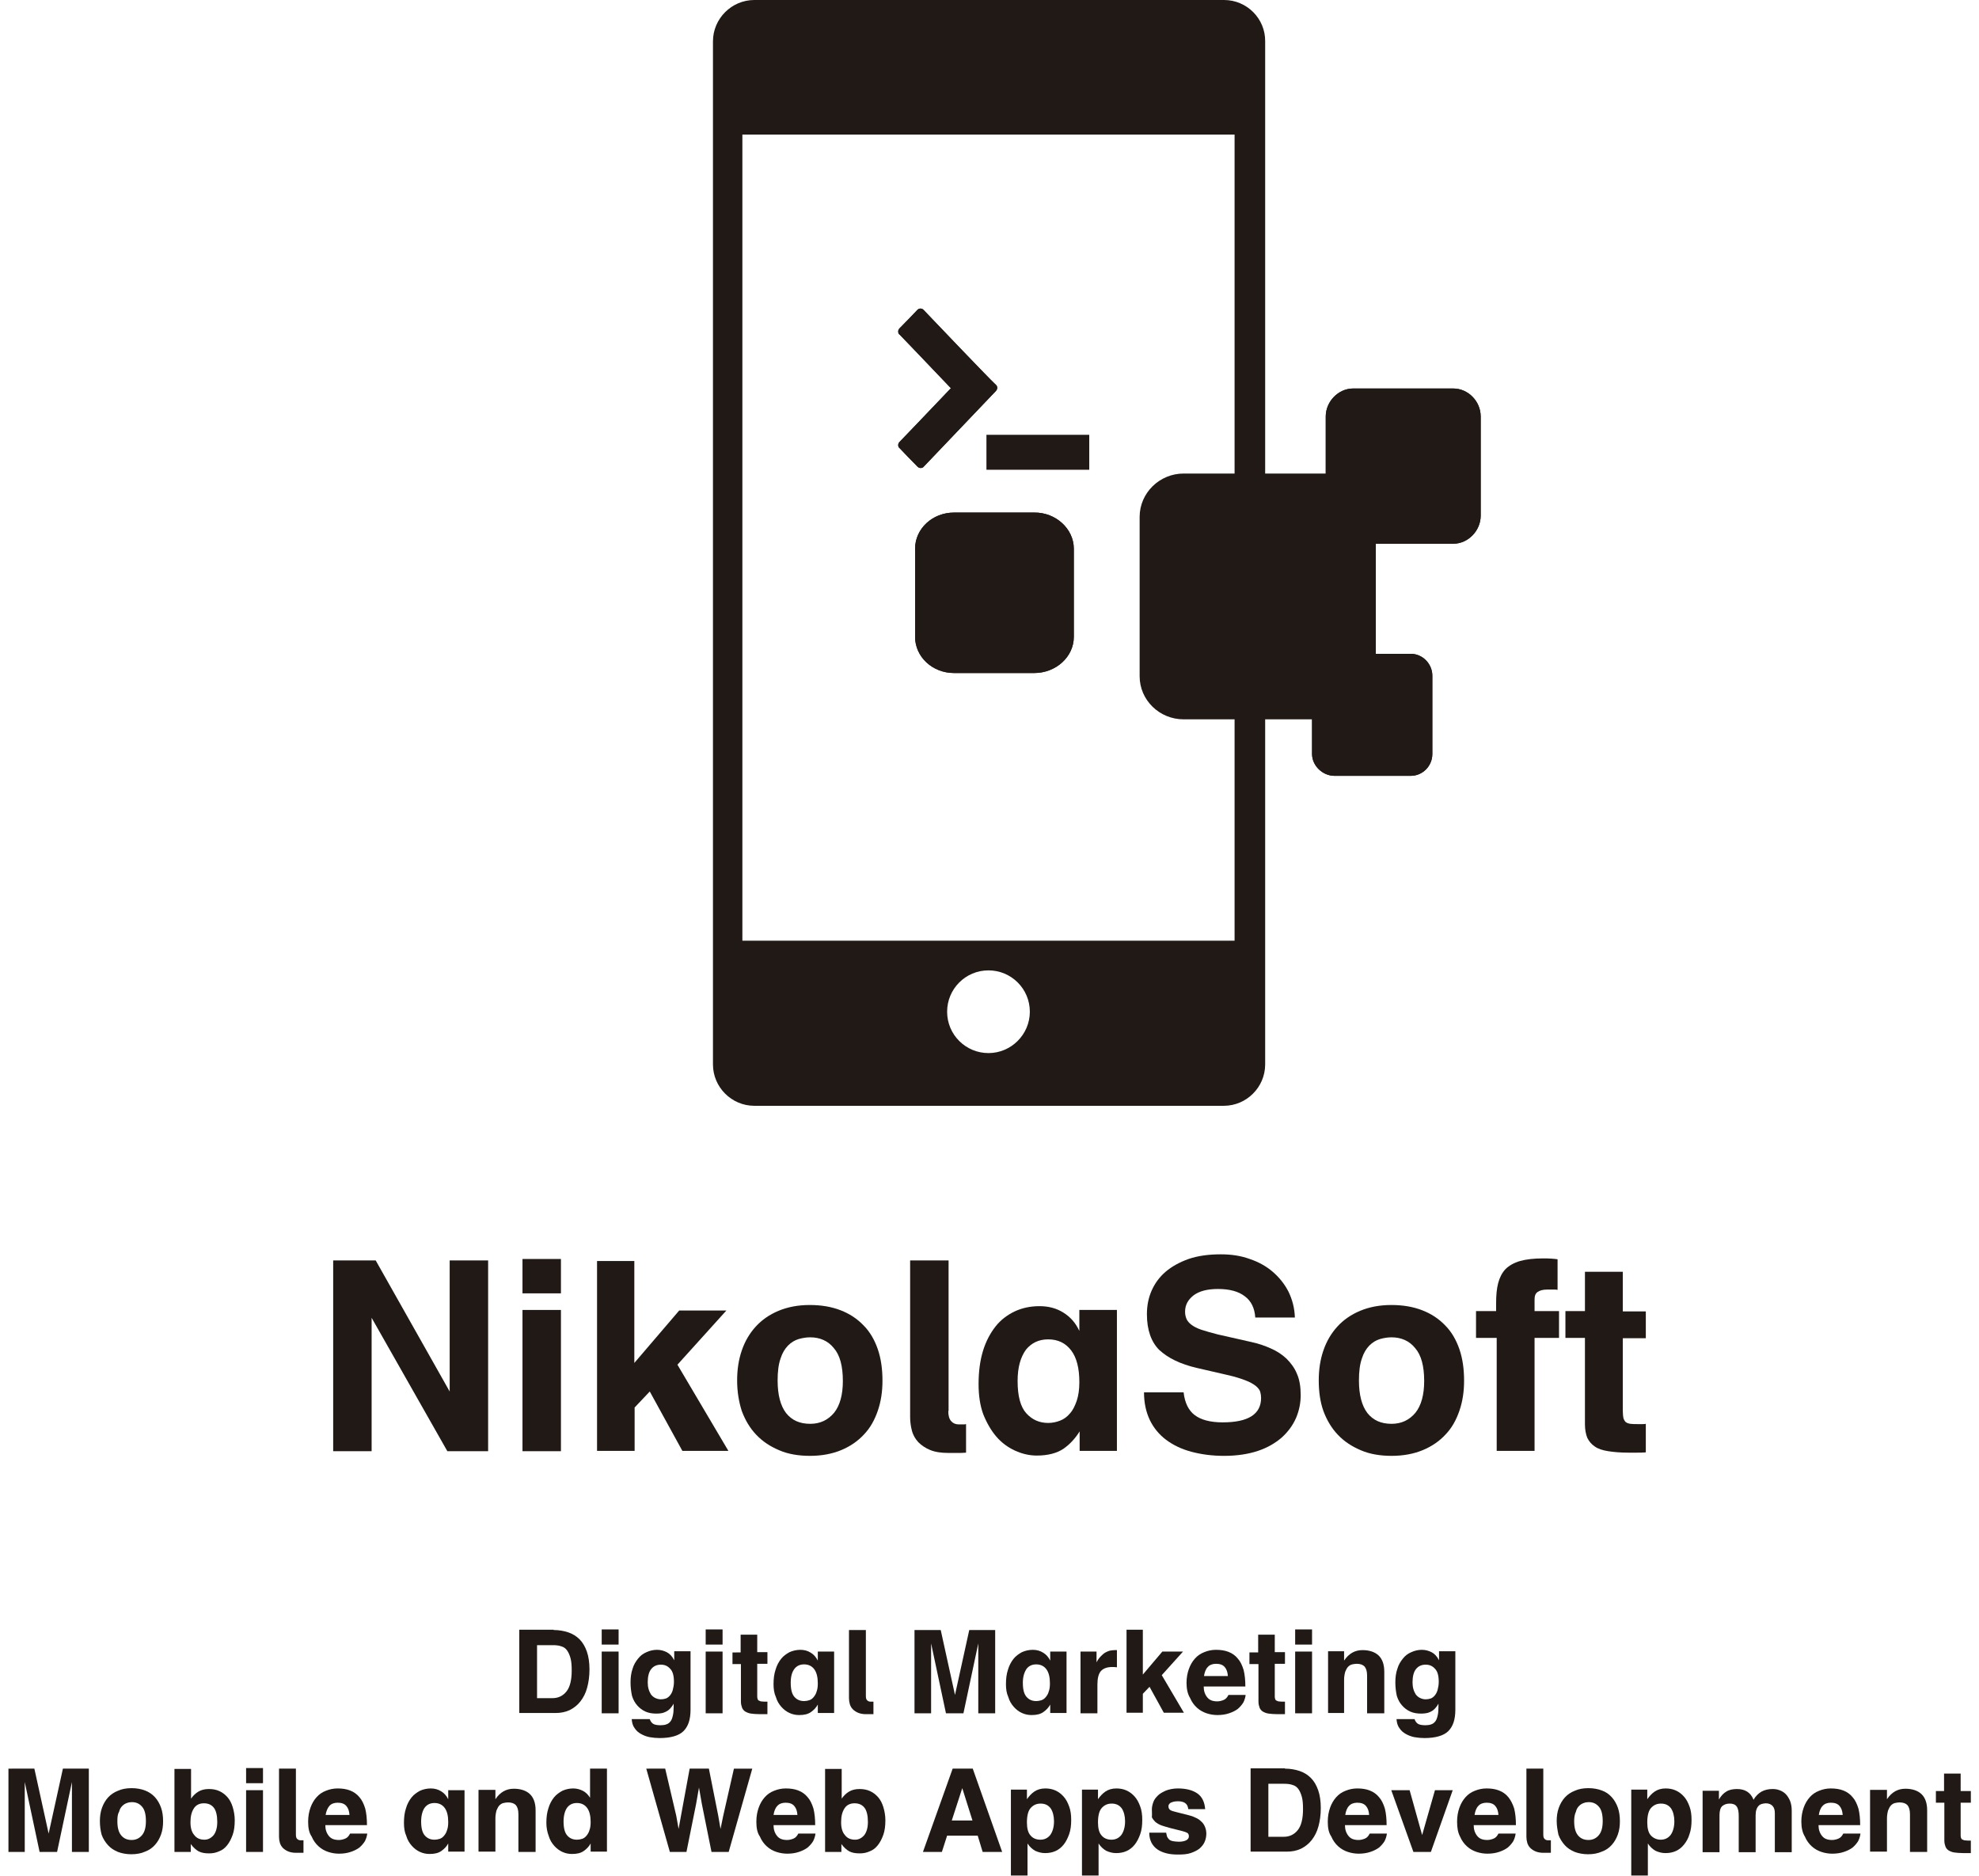 <?xml version="1.0" encoding="utf-8"?>
<!-- Generator: Adobe Illustrator 21.0.0, SVG Export Plug-In . SVG Version: 6.00 Build 0)  -->
<svg version="1.1" id="Capa_1" xmlns="http://www.w3.org/2000/svg" xmlns:xlink="http://www.w3.org/1999/xlink" x="0px" y="0px"
	 viewBox="0 0 679.5 644.2" style="enable-background:new 0 0 679.5 644.2;" xml:space="preserve">
<style type="text/css">
	.st0{opacity:0.4;fill:#FFB600;}
	.st1{fill:#FFFFFF;}
	.st2{fill:#211915;}
	.st3{fill:#4C27B9;}
	.st4{fill:#FFB600;}
</style>
<g>
	<g>
		<g>
			<g>
				<g>
					<g>
						<path class="st2" d="M317.1,106.4c-0.6-0.6-1.5-0.6-2.1,0c-0.6,0.7-5.5,5.7-6.1,6.3c-0.3,0.3-0.5,0.7-0.5,1.1
							c0,0.4,0.1,0.9,0.5,1.1c1.2,1.2,7.1,7.4,17.6,18.4c-10.5,11-16.4,17.2-17.6,18.4c-0.3,0.3-0.5,0.7-0.5,1.1
							c0,0.4,0.1,0.8,0.5,1.1c0.6,0.7,5.5,5.7,6.1,6.3c0.3,0.3,0.7,0.5,1.1,0.5s0.8-0.1,1.1-0.5c2.5-2.6,22.2-23.3,24.7-25.9
							c0.3-0.3,0.5-0.7,0.5-1.1c0-0.4-0.1-0.8-0.5-1.1C339.3,129.7,319.5,108.9,317.1,106.4z"/>
						<path class="st2" d="M317.1,106.4c-0.6-0.6-1.5-0.6-2.1,0c-0.6,0.7-5.5,5.7-6.1,6.3c-0.3,0.3-0.5,0.7-0.5,1.1
							c0,0.4,0.1,0.9,0.5,1.1c1.2,1.2,7.1,7.4,17.6,18.4c-10.5,11-16.4,17.2-17.6,18.4c-0.3,0.3-0.5,0.7-0.5,1.1
							c0,0.4,0.1,0.8,0.5,1.1c0.6,0.7,5.5,5.7,6.1,6.3c0.3,0.3,0.7,0.5,1.1,0.5s0.8-0.1,1.1-0.5c2.5-2.6,22.2-23.3,24.7-25.9
							c0.3-0.3,0.5-0.7,0.5-1.1c0-0.4-0.1-0.8-0.5-1.1C339.3,129.7,319.5,108.9,317.1,106.4z"/>
						<path class="st2" d="M368.7,188.4c0,8.5,0,21.8,0,30.3c0,6.8-6.1,12.4-13.6,12.4c-8.3,0-19.2,0-27.5,0
							c-7.6,0-13.4-5.7-13.4-12.4c0-8.5,0-21.8,0-30.3c0-6.8,5.9-12.4,13.4-12.4c8.3,0,19.2,0,27.5,0
							C362.5,175.9,368.7,181.6,368.7,188.4z"/>
						<path class="st2" d="M368.7,188.4c0,8.5,0,21.8,0,30.3c0,6.8-6.1,12.4-13.6,12.4c-8.3,0-19.2,0-27.5,0
							c-7.6,0-13.4-5.7-13.4-12.4c0-8.5,0-21.8,0-30.3c0-6.8,5.9-12.4,13.4-12.4c8.3,0,19.2,0,27.5,0
							C362.5,175.9,368.7,181.6,368.7,188.4z"/>
						<path class="st2" d="M499,133.4c5.1,0,9.4,4.4,9.4,9.6c0,8.7,0,25.4,0,34.1c0,5.1-4.3,9.6-9.4,9.6c-8.7,0-25.6,0-34.4,0
							c-5.1,0-9.4-4.5-9.4-9.6c0-8.7,0-25.4,0-34.1c0-5.1,4.3-9.6,9.4-9.6C473.3,133.4,490.2,133.4,499,133.4z"/>
						<path class="st2" d="M499,133.4c5.1,0,9.4,4.4,9.4,9.6c0,8.7,0,25.4,0,34.1c0,5.1-4.3,9.6-9.4,9.6c-8.7,0-25.6,0-34.4,0
							c-5.1,0-9.4-4.5-9.4-9.6c0-8.7,0-25.4,0-34.1c0-5.1,4.3-9.6,9.4-9.6C473.3,133.4,490.2,133.4,499,133.4z"/>
						<path class="st2" d="M457.4,162.6c8.3,0,15,6.7,15,14.9c0,13.9,0,40.8,0,54.7c0,8.3-6.8,14.8-15,14.8c-13.2,0-37.9,0-51,0
							c-8.3,0-15.1-6.6-15.1-14.8c0-13.9,0-40.8,0-54.7c0-8.3,6.9-14.9,15.1-14.9C419.6,162.6,444.2,162.6,457.4,162.6z"/>
						<path class="st2" d="M484.4,224.5c4.1,0,7.4,3.5,7.4,7.5c0,6.9,0,20,0,26.9c0,4.1-3.3,7.5-7.4,7.5c-6.7,0-19.5,0-26.2,0
							c-4.1,0-7.7-3.5-7.7-7.5c0-6.9,0-20,0-26.9c0-4.1,3.6-7.5,7.7-7.5C464.9,224.5,477.7,224.5,484.4,224.5z"/>
						<path class="st2" d="M484.4,224.5c4.1,0,7.4,3.5,7.4,7.5c0,6.9,0,20,0,26.9c0,4.1-3.3,7.5-7.4,7.5c-6.7,0-19.5,0-26.2,0
							c-4.1,0-7.7-3.5-7.7-7.5c0-6.9,0-20,0-26.9c0-4.1,3.6-7.5,7.7-7.5C464.9,224.5,477.7,224.5,484.4,224.5z"/>
						<path class="st2" d="M338.7,149.3H374v12h-35.3V149.3z"/>
						<g>
							<path class="st2" d="M420.3,0H259c-7.8,0-14.2,6.4-14.2,14.2v351.3c0,7.8,6.4,14.2,14.2,14.2h161.2c7.8,0,14.2-6.4,14.2-14.2
								V14.2C434.5,6.4,428.1,0,420.3,0z M339.4,361.6c-7.8,0-14.2-6.3-14.2-14.2c0-7.8,6.3-14.2,14.2-14.2
								c7.8,0,14.2,6.3,14.2,14.2C353.6,355.2,347.2,361.6,339.4,361.6z M423.9,323h-169V46.2h169V323z"/>
						</g>
					</g>
				</g>
			</g>
		</g>
	</g>
	<g>
		<path class="st2" d="M190.1,559.7c1.8,0,3.5,0.3,5,0.8c1.5,0.5,2.8,1.3,3.9,2.4c1.1,1.1,1.9,2.5,2.5,4.2s0.9,3.8,0.9,6.1
			c0,2.4-0.3,4.5-0.8,6.3c-0.5,1.9-1.3,3.4-2.3,4.7c-1,1.3-2.3,2.3-3.7,3c-1.5,0.7-3.1,1-4.9,1h-12.4v-28.6H190.1z M184.3,583.1h5.4
			c2,0,3.6-0.8,4.8-2.3c1.2-1.5,1.8-3.9,1.8-7.2c0-1.7-0.1-3.1-0.4-4.2c-0.3-1.1-0.7-2-1.2-2.7c-0.5-0.7-1.2-1.2-2-1.4
			c-0.8-0.3-1.8-0.4-2.9-0.4h-5.4V583.1z"/>
		<path class="st2" d="M212.4,559.5v5.2h-5.8v-5.2H212.4z M212.4,567.1v21.2h-5.8v-21.2H212.4z"/>
		<path class="st2" d="M216.5,577.7c0-1.7,0.2-3.3,0.7-4.7c0.4-1.4,1.1-2.5,1.9-3.5s1.7-1.7,2.9-2.2c1.1-0.5,2.3-0.8,3.6-0.8
			c1.2,0,2.3,0.3,3.3,0.8c1,0.5,1.9,1.4,2.6,2.8v-3.1h5.6v20.1c0,1.6-0.2,3.1-0.6,4.3c-0.4,1.2-1,2.2-1.8,3
			c-0.8,0.8-1.9,1.4-3.3,1.8c-1.4,0.4-3,0.6-4.9,0.6c-1.1,0-2.3-0.1-3.4-0.3c-1.1-0.2-2.1-0.6-3-1.1c-0.9-0.5-1.6-1.1-2.2-2
			c-0.6-0.8-0.9-1.8-1-3.1h6.2c0.2,0.6,0.5,1.1,1,1.5s1.4,0.6,2.7,0.6c0.8,0,1.5-0.1,2-0.3c0.6-0.2,1-0.5,1.4-1
			c0.4-0.5,0.6-1.1,0.8-1.9c0.2-0.8,0.3-1.8,0.3-2.9V585c-0.2,0.4-0.5,0.8-0.8,1.2c-0.3,0.4-0.7,0.8-1.1,1.1c-0.4,0.3-1,0.6-1.6,0.8
			s-1.5,0.3-2.5,0.3c-1.3,0-2.6-0.2-3.7-0.7c-1.1-0.5-2-1.2-2.8-2.1c-0.8-0.9-1.4-2-1.8-3.3C216.7,580.9,216.5,579.4,216.5,577.7z
			 M222.4,577.7c0,0.8,0.1,1.6,0.3,2.3c0.2,0.7,0.5,1.3,0.8,1.8c0.4,0.5,0.8,0.9,1.4,1.2c0.6,0.3,1.3,0.5,2,0.5
			c0.6,0,1.2-0.1,1.8-0.3c0.5-0.2,1-0.6,1.4-1.1c0.4-0.5,0.7-1.1,0.9-1.8c0.2-0.8,0.4-1.7,0.4-2.8c0-2.1-0.4-3.6-1.3-4.5
			c-0.9-1-1.9-1.4-3.2-1.4c-1.4,0-2.5,0.5-3.3,1.5C222.8,574.1,222.4,575.6,222.4,577.7z"/>
		<path class="st2" d="M248.1,559.5v5.2h-5.8v-5.2H248.1z M248.1,567.1v21.2h-5.8v-21.2H248.1z"/>
		<path class="st2" d="M254.3,567.3v-6h5.7v6h3.5v4H260v10.9c0,0.5,0,0.8,0.1,1.1c0.1,0.3,0.2,0.5,0.4,0.6c0.2,0.1,0.4,0.2,0.7,0.3
			c0.3,0,0.7,0.1,1.2,0.1c0.2,0,0.3,0,0.6,0c0.2,0,0.4,0,0.5,0v4.3c-0.5,0-0.9,0-1.3,0c-0.4,0-0.9,0-1.3,0c-1.2,0-2.2-0.1-3-0.2
			c-0.8-0.1-1.5-0.4-2-0.7c-0.5-0.3-0.9-0.8-1.1-1.3c-0.2-0.6-0.4-1.2-0.4-2.1v-12.9h-2.9v-4H254.3z"/>
		<path class="st2" d="M265.6,578.3c0-1.9,0.2-3.5,0.7-5c0.4-1.4,1.1-2.7,1.9-3.7s1.8-1.7,2.9-2.3c1.1-0.5,2.4-0.8,3.7-0.8
			c1.3,0,2.5,0.3,3.6,1c1,0.6,1.8,1.5,2.4,2.7v-3.1h5.6v21.1h-5.6v-2.9c-0.6,1.1-1.4,1.9-2.4,2.6c-1,0.7-2.3,1-4,1
			c-1.1,0-2.2-0.2-3.3-0.7c-1.1-0.5-2-1.2-2.8-2.1c-0.8-0.9-1.5-2-1.9-3.4C265.8,581.4,265.6,579.9,265.6,578.3z M271.5,577.8
			c0,2.3,0.4,3.9,1.3,4.9c0.9,1,2,1.4,3.3,1.4c0.6,0,1.2-0.1,1.8-0.3c0.6-0.2,1.1-0.6,1.5-1.1c0.4-0.5,0.8-1.1,1-1.9
			c0.3-0.8,0.4-1.7,0.4-2.8c0-2.1-0.4-3.7-1.2-4.8c-0.8-1.1-2-1.7-3.5-1.7c-1.4,0-2.5,0.5-3.3,1.5
			C271.9,574.2,271.5,575.7,271.5,577.8z"/>
		<path class="st2" d="M297.3,582.3c0,0.7,0.1,1.2,0.4,1.5c0.3,0.3,0.7,0.5,1.1,0.5c0.2,0,0.3,0,0.6,0c0.2,0,0.4,0,0.5,0v4.3
			c-0.5,0-0.9,0-1.3,0c-0.4,0-0.9,0-1.3,0c-1.1,0-2-0.2-2.7-0.5c-0.7-0.3-1.3-0.7-1.8-1.2c-0.5-0.5-0.8-1.1-1-1.7
			c-0.2-0.7-0.3-1.4-0.3-2.1v-23.4h5.8V582.3z"/>
		<path class="st2" d="M323,559.7l4.9,22.3l4.9-22.3h8.9v28.6h-5.8v-19.6c0-0.7,0-1.4,0-2c0-0.6,0-1.4,0-2.4l-5.1,24h-6l-5.1-24
			c0,0.9,0,1.6,0,2.3c0,0.6,0,1.4,0,2.1v19.6H314v-28.6H323z"/>
		<path class="st2" d="M345.4,578.3c0-1.9,0.2-3.5,0.7-5c0.4-1.4,1.1-2.7,1.9-3.7s1.8-1.7,2.9-2.3c1.1-0.5,2.4-0.8,3.7-0.8
			c1.3,0,2.5,0.3,3.6,1c1,0.6,1.8,1.5,2.4,2.7v-3.1h5.6v21.1h-5.6v-2.9c-0.6,1.1-1.4,1.9-2.4,2.6c-1,0.7-2.3,1-4,1
			c-1.1,0-2.2-0.2-3.3-0.7c-1.1-0.5-2-1.2-2.8-2.1c-0.8-0.9-1.5-2-1.9-3.4C345.6,581.4,345.4,579.9,345.4,578.3z M351.2,577.8
			c0,2.3,0.4,3.9,1.3,4.9c0.9,1,2,1.4,3.3,1.4c0.6,0,1.2-0.1,1.8-0.3c0.6-0.2,1.1-0.6,1.5-1.1c0.4-0.5,0.8-1.1,1-1.9
			c0.3-0.8,0.4-1.7,0.4-2.8c0-2.1-0.4-3.7-1.2-4.8c-0.8-1.1-2-1.7-3.5-1.7c-1.4,0-2.5,0.5-3.3,1.5
			C351.7,574.2,351.2,575.7,351.2,577.8z"/>
		<path class="st2" d="M376.5,567.1v3.7c0.4-0.8,0.9-1.5,1.4-2c0.5-0.5,1-1,1.5-1.3c0.5-0.3,1-0.5,1.6-0.7c0.6-0.1,1.2-0.2,1.8-0.2
			c0.2,0,0.3,0,0.4,0c0.1,0,0.2,0,0.3,0v5.9c-0.6-0.1-1.2-0.1-1.6-0.1c-1.8,0-3.1,0.5-3.9,1.4c-0.8,0.9-1.2,2.5-1.2,4.6v9.9h-5.8
			v-21.2H376.5z"/>
		<path class="st2" d="M392.4,559.8V575l6.7-7.9h7.1l-7.3,8.1l7.6,12.9h-6.9l-4.9-8.9l-2.3,2.4v6.5h-5.6v-28.5H392.4z"/>
		<path class="st2" d="M407.4,577.9c0-1.8,0.3-3.4,0.8-4.8c0.5-1.4,1.2-2.6,2.1-3.6c0.9-1,1.9-1.7,3.2-2.2c1.2-0.5,2.6-0.8,4-0.8
			c1.6,0,3,0.2,4.3,0.7c1.3,0.5,2.4,1.3,3.2,2.3c0.9,1,1.5,2.3,2,3.9c0.4,1.6,0.6,3.5,0.6,5.7h-14.3c0,1.5,0.4,2.7,1.2,3.7
			c0.8,1,1.9,1.4,3.5,1.4c0.7,0,1.5-0.2,2.2-0.5c0.7-0.3,1.2-0.9,1.6-1.7h5.9c-0.1,0.9-0.4,1.8-0.8,2.6c-0.5,0.8-1.1,1.5-1.9,2.2
			c-0.8,0.6-1.8,1.1-3,1.5c-1.2,0.4-2.5,0.6-4,0.6c-1.2,0-2.5-0.2-3.7-0.6c-1.2-0.4-2.3-1-3.3-1.9c-1-0.9-1.8-2-2.4-3.4
			C407.8,581.7,407.4,579.9,407.4,577.9z M421.6,575.5c-0.1-1.3-0.4-2.3-1.1-3.1c-0.7-0.8-1.7-1.1-3-1.1c-1.2,0-2.2,0.4-2.8,1.1
			c-0.7,0.7-1.1,1.8-1.3,3.1H421.6z"/>
		<path class="st2" d="M432,567.3v-6h5.7v6h3.5v4h-3.5v10.9c0,0.5,0,0.8,0.1,1.1c0.1,0.3,0.2,0.5,0.4,0.6c0.2,0.1,0.4,0.2,0.7,0.3
			c0.3,0,0.7,0.1,1.2,0.1c0.2,0,0.3,0,0.6,0c0.2,0,0.4,0,0.5,0v4.3c-0.5,0-0.9,0-1.3,0c-0.4,0-0.9,0-1.3,0c-1.2,0-2.2-0.1-3-0.2
			c-0.8-0.1-1.5-0.4-2-0.7c-0.5-0.3-0.9-0.8-1.1-1.3c-0.2-0.6-0.4-1.2-0.4-2.1v-12.9H429v-4H432z"/>
		<path class="st2" d="M450.5,559.5v5.2h-5.8v-5.2H450.5z M450.5,567.1v21.2h-5.8v-21.2H450.5z"/>
		<path class="st2" d="M461.5,567.1l0,3.1c1.6-2.4,3.7-3.6,6.3-3.6c2.3,0,4.2,0.6,5.5,1.8c1.3,1.2,2,3.1,2,5.6v14.3h-5.9v-12.9
			c0-1.5-0.3-2.5-0.9-3.2c-0.6-0.6-1.5-0.9-2.7-0.9c-0.5,0-1,0.1-1.5,0.2c-0.5,0.1-1,0.4-1.4,0.8c-0.4,0.4-0.7,1-1,1.7
			c-0.2,0.7-0.4,1.7-0.4,2.8v11.4H456v-21.2H461.5z"/>
		<path class="st2" d="M479.1,577.7c0-1.7,0.2-3.3,0.7-4.7c0.4-1.4,1.1-2.5,1.9-3.5s1.7-1.7,2.9-2.2c1.1-0.5,2.3-0.8,3.6-0.8
			c1.2,0,2.3,0.3,3.3,0.8c1,0.5,1.9,1.4,2.6,2.8v-3.1h5.6v20.1c0,1.6-0.2,3.1-0.6,4.3c-0.4,1.2-1,2.2-1.8,3
			c-0.8,0.8-1.9,1.4-3.3,1.8c-1.4,0.4-3,0.6-4.9,0.6c-1.1,0-2.3-0.1-3.4-0.3c-1.1-0.2-2.1-0.6-3-1.1c-0.9-0.5-1.6-1.1-2.2-2
			c-0.6-0.8-0.9-1.8-1-3.1h6.2c0.2,0.6,0.5,1.1,1,1.5s1.4,0.6,2.7,0.6c0.8,0,1.5-0.1,2-0.3c0.6-0.2,1-0.5,1.4-1
			c0.4-0.5,0.6-1.1,0.8-1.9c0.2-0.8,0.3-1.8,0.3-2.9V585c-0.2,0.4-0.5,0.8-0.8,1.2c-0.3,0.4-0.7,0.8-1.1,1.1c-0.4,0.3-1,0.6-1.6,0.8
			c-0.7,0.2-1.5,0.3-2.5,0.3c-1.3,0-2.6-0.2-3.7-0.7c-1.1-0.5-2-1.2-2.8-2.1c-0.8-0.9-1.4-2-1.8-3.3
			C479.3,580.9,479.1,579.4,479.1,577.7z M485,577.7c0,0.8,0.1,1.6,0.3,2.3c0.2,0.7,0.5,1.3,0.8,1.8c0.4,0.5,0.8,0.9,1.4,1.2
			c0.6,0.3,1.3,0.5,2,0.5c0.6,0,1.2-0.1,1.8-0.3c0.5-0.2,1-0.6,1.4-1.1c0.4-0.5,0.7-1.1,0.9-1.8c0.2-0.8,0.4-1.7,0.4-2.8
			c0-2.1-0.4-3.6-1.3-4.5c-0.9-1-1.9-1.4-3.2-1.4c-1.4,0-2.5,0.5-3.3,1.5C485.4,574.1,485,575.6,485,577.7z"/>
		<path class="st2" d="M11.8,607.3l4.9,22.3l4.9-22.3h8.9v28.6h-5.8v-19.6c0-0.7,0-1.4,0-2c0-0.6,0-1.4,0-2.4l-5.1,24h-6l-5.1-24
			c0,0.9,0,1.6,0,2.3c0,0.6,0,1.4,0,2.1v19.6H2.9v-28.6H11.8z"/>
		<path class="st2" d="M34.3,625.3c0-1.6,0.2-3.1,0.7-4.5c0.5-1.4,1.2-2.6,2.1-3.6c0.9-1,2.1-1.8,3.4-2.3c1.3-0.6,2.9-0.9,4.7-0.9
			c1.7,0,3.3,0.3,4.6,0.8c1.3,0.5,2.5,1.3,3.4,2.3c0.9,1,1.6,2.2,2.1,3.6c0.5,1.4,0.7,3,0.7,4.7c0,1.6-0.2,3.1-0.7,4.5
			c-0.5,1.4-1.2,2.6-2.1,3.6s-2,1.8-3.4,2.3c-1.3,0.6-2.9,0.9-4.7,0.9c-1.7,0-3.3-0.3-4.6-0.8c-1.4-0.6-2.5-1.3-3.4-2.3
			c-0.9-1-1.7-2.2-2.2-3.6C34.5,628.5,34.3,627,34.3,625.3z M40.3,625.3c0,2.2,0.4,3.8,1.3,4.9c0.9,1.1,2.1,1.6,3.6,1.6
			c1.5,0,2.7-0.6,3.6-1.7c0.9-1.1,1.3-2.7,1.3-4.8c0-2.2-0.4-3.9-1.3-4.9c-0.9-1.1-2.1-1.6-3.5-1.6c-0.6,0-1.2,0.1-1.7,0.3
			c-0.6,0.2-1.1,0.5-1.6,1c-0.5,0.5-0.9,1.1-1.1,2C40.4,622.9,40.3,624,40.3,625.3z"/>
		<path class="st2" d="M65.6,607.4v10.2c0.7-1,1.5-1.8,2.5-2.4c1-0.6,2.2-0.9,3.6-0.9c1.3,0,2.5,0.2,3.6,0.7c1.1,0.5,2,1.2,2.8,2.1
			c0.8,0.9,1.4,2.1,1.8,3.4c0.4,1.3,0.7,2.9,0.7,4.5c0,1.9-0.2,3.6-0.7,5c-0.5,1.4-1.1,2.6-1.9,3.6c-0.8,1-1.7,1.7-2.8,2.1
			c-1.1,0.5-2.2,0.7-3.4,0.7c-1.5,0-2.6-0.2-3.6-0.7c-0.9-0.5-1.8-1.3-2.7-2.5v2.7h-5.6v-28.5H65.6z M65.4,625.7
			c0,1.9,0.4,3.4,1.3,4.4c0.8,1.1,2,1.6,3.5,1.6c1.2,0,2.2-0.5,3.1-1.5c0.8-1,1.3-2.5,1.3-4.6c0-2.2-0.4-3.9-1.2-4.9
			c-0.8-1-1.9-1.5-3.4-1.5c-1.5,0-2.7,0.6-3.4,1.7C65.8,622.1,65.4,623.6,65.4,625.7z"/>
		<path class="st2" d="M90.3,607.1v5.2h-5.8v-5.2H90.3z M90.3,614.7v21.2h-5.8v-21.2H90.3z"/>
		<path class="st2" d="M101.6,629.9c0,0.7,0.1,1.2,0.4,1.5c0.3,0.3,0.7,0.5,1.1,0.5c0.2,0,0.3,0,0.6,0c0.2,0,0.4,0,0.5,0v4.3
			c-0.5,0-0.9,0-1.3,0c-0.4,0-0.9,0-1.3,0c-1.1,0-2-0.2-2.7-0.5c-0.7-0.3-1.3-0.7-1.8-1.2c-0.5-0.5-0.8-1.1-1-1.7
			c-0.2-0.7-0.3-1.4-0.3-2.1v-23.4h5.8V629.9z"/>
		<path class="st2" d="M105.8,625.5c0-1.8,0.3-3.4,0.8-4.8c0.5-1.4,1.2-2.6,2.1-3.6c0.9-1,1.9-1.7,3.2-2.2c1.2-0.5,2.6-0.8,4-0.8
			c1.6,0,3,0.2,4.3,0.7c1.3,0.5,2.4,1.3,3.2,2.3c0.9,1,1.5,2.3,2,3.9c0.4,1.6,0.6,3.5,0.6,5.7h-14.3c0,1.5,0.4,2.7,1.2,3.7
			c0.8,1,1.9,1.4,3.5,1.4c0.7,0,1.5-0.2,2.2-0.5c0.7-0.3,1.2-0.9,1.6-1.7h5.9c-0.1,0.9-0.4,1.8-0.8,2.6c-0.5,0.8-1.1,1.5-1.9,2.2
			c-0.8,0.6-1.8,1.1-3,1.5s-2.5,0.6-4,0.6c-1.2,0-2.5-0.2-3.7-0.6c-1.2-0.4-2.3-1-3.3-1.9c-1-0.9-1.8-2-2.4-3.4
			C106.1,629.3,105.8,627.6,105.8,625.5z M120,623.2c-0.1-1.3-0.4-2.3-1.1-3.1c-0.7-0.8-1.7-1.1-3-1.1c-1.2,0-2.2,0.4-2.8,1.1
			s-1.1,1.8-1.3,3.1H120z"/>
		<path class="st2" d="M138.7,625.9c0-1.9,0.2-3.5,0.7-5c0.4-1.4,1.1-2.7,1.9-3.7s1.8-1.7,2.9-2.3c1.1-0.5,2.4-0.8,3.7-0.8
			c1.3,0,2.5,0.3,3.6,1c1,0.6,1.8,1.5,2.4,2.7v-3.1h5.6v21.1h-5.6V633c-0.6,1.1-1.4,1.9-2.4,2.6c-1,0.7-2.3,1-4,1
			c-1.1,0-2.2-0.2-3.3-0.7c-1.1-0.5-2-1.2-2.8-2.1c-0.8-0.9-1.5-2-1.9-3.4C138.9,629.1,138.7,627.6,138.7,625.9z M144.6,625.4
			c0,2.3,0.4,3.9,1.3,4.9c0.9,1,2,1.4,3.3,1.4c0.6,0,1.2-0.1,1.8-0.3c0.6-0.2,1.1-0.6,1.5-1.1c0.4-0.5,0.8-1.1,1-1.9
			c0.3-0.8,0.4-1.7,0.4-2.8c0-2.1-0.4-3.7-1.2-4.8c-0.8-1.1-2-1.7-3.5-1.7c-1.4,0-2.5,0.5-3.3,1.5S144.6,623.4,144.6,625.4z"/>
		<path class="st2" d="M170.1,614.7l0,3.1c1.6-2.4,3.7-3.6,6.3-3.6c2.3,0,4.2,0.6,5.5,1.8c1.3,1.2,2,3.1,2,5.6v14.3H178V623
			c0-1.5-0.3-2.5-0.9-3.2c-0.6-0.6-1.5-0.9-2.7-0.9c-0.5,0-1,0.1-1.5,0.2c-0.5,0.1-1,0.4-1.4,0.8c-0.4,0.4-0.7,1-1,1.7
			c-0.2,0.7-0.4,1.7-0.4,2.8v11.4h-5.8v-21.2H170.1z"/>
		<path class="st2" d="M187.6,625.9c0-1.9,0.2-3.5,0.7-5c0.4-1.4,1.1-2.7,1.9-3.7c0.8-1,1.8-1.7,2.9-2.3c1.1-0.5,2.4-0.8,3.7-0.8
			c1.2,0,2.3,0.3,3.3,0.8c1,0.5,1.8,1.3,2.5,2.4v-10h5.8v28.5h-5.6V633c-0.6,1.1-1.4,1.9-2.4,2.6c-1,0.7-2.3,1-4,1
			c-1.1,0-2.2-0.2-3.3-0.7c-1.1-0.5-2-1.2-2.8-2.1c-0.8-0.9-1.5-2-1.9-3.4C187.9,629.1,187.6,627.6,187.6,625.9z M193.5,625.4
			c0,2.3,0.4,3.9,1.3,4.9c0.9,1,2,1.4,3.3,1.4c0.6,0,1.2-0.1,1.8-0.3c0.6-0.2,1.1-0.6,1.5-1.1c0.4-0.5,0.8-1.1,1-1.9
			c0.3-0.8,0.4-1.7,0.4-2.8c0-2.1-0.4-3.7-1.2-4.8c-0.8-1.1-2-1.7-3.5-1.7c-1.4,0-2.5,0.5-3.3,1.5S193.5,623.4,193.5,625.4z"/>
		<path class="st2" d="M228.4,607.3l3.8,16.2l0.8,4.5l0.8-4.4l3-16.3h6.6l3.2,16.1l0.8,4.6l0.9-4.4l3.7-16.3h6.3l-8.1,28.6h-5.9
			l-3.3-16.4l-1-5.7l-1,5.7l-3.3,16.4h-5.7l-8.1-28.6H228.4z"/>
		<path class="st2" d="M259.7,625.5c0-1.8,0.3-3.4,0.8-4.8c0.5-1.4,1.2-2.6,2.1-3.6c0.9-1,1.9-1.7,3.2-2.2c1.2-0.5,2.6-0.8,4-0.8
			c1.6,0,3,0.2,4.3,0.7c1.3,0.5,2.4,1.3,3.2,2.3c0.9,1,1.5,2.3,2,3.9c0.4,1.6,0.6,3.5,0.6,5.7h-14.3c0,1.5,0.4,2.7,1.2,3.7
			c0.8,1,1.9,1.4,3.5,1.4c0.7,0,1.5-0.2,2.2-0.5c0.7-0.3,1.2-0.9,1.6-1.7h5.9c-0.1,0.9-0.4,1.8-0.8,2.6c-0.5,0.8-1.1,1.5-1.9,2.2
			c-0.8,0.6-1.8,1.1-3,1.5s-2.5,0.6-4,0.6c-1.2,0-2.5-0.2-3.7-0.6c-1.2-0.4-2.3-1-3.3-1.9c-1-0.9-1.8-2-2.4-3.4
			C260,629.3,259.7,627.6,259.7,625.5z M273.8,623.2c-0.1-1.3-0.4-2.3-1.1-3.1c-0.7-0.8-1.7-1.1-3-1.1c-1.2,0-2.2,0.4-2.8,1.1
			c-0.7,0.7-1.1,1.8-1.3,3.1H273.8z"/>
		<path class="st2" d="M289,607.4v10.2c0.7-1,1.5-1.8,2.5-2.4c1-0.6,2.2-0.9,3.6-0.9c1.3,0,2.5,0.2,3.6,0.7c1.1,0.5,2,1.2,2.8,2.1
			c0.8,0.9,1.4,2.1,1.8,3.4c0.4,1.3,0.7,2.9,0.7,4.5c0,1.9-0.2,3.6-0.7,5c-0.5,1.4-1.1,2.6-1.9,3.6c-0.8,1-1.7,1.7-2.8,2.1
			c-1.1,0.5-2.2,0.7-3.4,0.7c-1.5,0-2.6-0.2-3.6-0.7c-0.9-0.5-1.8-1.3-2.7-2.5v2.7h-5.6v-28.5H289z M288.8,625.7
			c0,1.9,0.4,3.4,1.3,4.4c0.8,1.1,2,1.6,3.5,1.6c1.2,0,2.2-0.5,3.1-1.5c0.8-1,1.3-2.5,1.3-4.6c0-2.2-0.4-3.9-1.2-4.9
			c-0.8-1-1.9-1.5-3.4-1.5c-1.5,0-2.7,0.6-3.4,1.7C289.2,622.1,288.8,623.6,288.8,625.7z"/>
		<path class="st2" d="M334,607.3l10.1,28.6h-6.7l-1.7-5.6h-10.5l-1.8,5.6h-6.5l10.2-28.6H334z M326.8,625.1h7.1l-3.5-11.1
			L326.8,625.1z"/>
		<path class="st2" d="M352.6,614.7v3.1c0.7-1,1.5-1.9,2.5-2.6c1-0.7,2.3-1.1,3.8-1.1c1.2,0,2.4,0.2,3.5,0.7c1.1,0.5,2,1.2,2.8,2.1
			c0.8,0.9,1.4,2,1.9,3.4c0.5,1.3,0.7,2.9,0.7,4.6c0,1.9-0.2,3.5-0.7,4.9c-0.5,1.4-1.1,2.6-1.9,3.6c-0.8,1-1.7,1.7-2.8,2.2
			c-1.1,0.5-2.3,0.7-3.6,0.7c-1.2,0-2.3-0.3-3.4-0.8c-1-0.6-1.9-1.4-2.6-2.5v11h-5.7v-29.5H352.6z M352.6,625.8c0,2,0.4,3.5,1.2,4.4
			c0.8,1,2,1.5,3.4,1.5c1.4,0,2.5-0.5,3.4-1.6c0.8-1.1,1.3-2.7,1.3-4.7c0-1.8-0.4-3.3-1.1-4.4c-0.8-1.1-1.9-1.7-3.5-1.7
			c-1.4,0-2.5,0.5-3.4,1.5C353,621.8,352.6,623.5,352.6,625.8z"/>
		<path class="st2" d="M377,614.7v3.1c0.7-1,1.5-1.9,2.5-2.6c1-0.7,2.3-1.1,3.8-1.1c1.2,0,2.4,0.2,3.5,0.7c1.1,0.5,2,1.2,2.8,2.1
			c0.8,0.9,1.4,2,1.9,3.4c0.5,1.3,0.7,2.9,0.7,4.6c0,1.9-0.2,3.5-0.7,4.9c-0.5,1.4-1.1,2.6-1.9,3.6c-0.8,1-1.7,1.7-2.8,2.2
			c-1.1,0.5-2.3,0.7-3.6,0.7c-1.2,0-2.3-0.3-3.4-0.8c-1-0.6-1.9-1.4-2.6-2.5v11h-5.7v-29.5H377z M377,625.8c0,2,0.4,3.5,1.2,4.4
			c0.8,1,2,1.5,3.4,1.5c1.4,0,2.5-0.5,3.4-1.6c0.8-1.1,1.3-2.7,1.3-4.7c0-1.8-0.4-3.3-1.1-4.4c-0.8-1.1-1.9-1.7-3.5-1.7
			c-1.4,0-2.5,0.5-3.4,1.5C377.4,621.8,377,623.5,377,625.8z"/>
		<path class="st2" d="M395.5,621.3c0-0.8,0.2-1.7,0.5-2.5c0.3-0.9,0.9-1.6,1.6-2.3c0.7-0.7,1.7-1.2,2.8-1.7c1.1-0.4,2.5-0.7,4-0.7
			c2.9,0,5.1,0.6,6.7,1.7c1.6,1.1,2.5,2.9,2.7,5.4h-5.8c-0.1-1-0.5-1.7-1.1-2.1c-0.6-0.4-1.4-0.6-2.5-0.6c-0.7,0-1.2,0.1-1.6,0.2
			c-0.4,0.1-0.8,0.3-1,0.4c-0.2,0.2-0.4,0.4-0.5,0.6c-0.1,0.2-0.1,0.4-0.1,0.6c0,0.5,0.2,0.9,0.6,1.2c0.4,0.3,1.2,0.5,2.4,0.8
			l3.6,0.9c0.9,0.2,1.8,0.5,2.6,0.9c0.8,0.3,1.5,0.8,2,1.3c0.6,0.5,1,1.1,1.3,1.8c0.3,0.7,0.5,1.5,0.5,2.4c0,1-0.2,2-0.6,2.9
			c-0.4,0.9-1,1.6-1.8,2.3c-0.8,0.6-1.8,1.1-3,1.5c-1.2,0.4-2.6,0.5-4.3,0.5c-1.4,0-2.7-0.1-3.9-0.4c-1.2-0.3-2.2-0.7-3.1-1.3
			c-0.9-0.6-1.6-1.4-2.1-2.3c-0.5-1-0.8-2.1-0.8-3.5h5.8c0.1,0.5,0.2,0.9,0.3,1.3c0.2,0.4,0.4,0.7,0.7,1c0.3,0.3,0.8,0.5,1.3,0.6
			c0.6,0.1,1.3,0.2,2.1,0.2c1.1,0,1.9-0.2,2.5-0.5c0.6-0.3,0.9-0.8,0.9-1.3c0-0.3,0-0.5-0.1-0.7c-0.1-0.2-0.2-0.4-0.4-0.5
			c-0.2-0.1-0.5-0.3-0.9-0.4c-0.4-0.1-0.9-0.3-1.4-0.4l-3.6-0.9c-1.1-0.3-2.1-0.6-3-0.9c-0.8-0.3-1.5-0.7-2.1-1.2
			c-0.5-0.5-0.9-1-1.2-1.6C395.6,623,395.5,622.2,395.5,621.3z"/>
		<path class="st2" d="M441.2,607.3c1.8,0,3.5,0.3,5,0.8c1.5,0.5,2.8,1.3,3.9,2.4c1.1,1.1,1.9,2.5,2.5,4.2c0.6,1.7,0.9,3.8,0.9,6.1
			c0,2.4-0.3,4.5-0.8,6.3c-0.5,1.9-1.3,3.4-2.3,4.7c-1,1.3-2.3,2.3-3.7,3c-1.5,0.7-3.1,1-4.9,1h-12.4v-28.6H441.2z M435.4,630.7h5.4
			c2,0,3.6-0.8,4.8-2.3c1.2-1.5,1.8-3.9,1.8-7.2c0-1.7-0.1-3.1-0.4-4.2c-0.3-1.1-0.7-2-1.2-2.7c-0.5-0.7-1.2-1.2-2-1.4
			c-0.8-0.3-1.8-0.4-2.9-0.4h-5.4V630.7z"/>
		<path class="st2" d="M455.9,625.5c0-1.8,0.3-3.4,0.8-4.8c0.5-1.4,1.2-2.6,2.1-3.6c0.9-1,1.9-1.7,3.2-2.2c1.2-0.5,2.6-0.8,4-0.8
			c1.6,0,3,0.2,4.3,0.7c1.3,0.5,2.4,1.3,3.2,2.3c0.9,1,1.5,2.3,2,3.9c0.4,1.6,0.6,3.5,0.6,5.7h-14.3c0,1.5,0.4,2.7,1.2,3.7
			c0.8,1,1.9,1.4,3.5,1.4c0.7,0,1.5-0.2,2.2-0.5c0.7-0.3,1.2-0.9,1.6-1.7h5.9c-0.1,0.9-0.4,1.8-0.8,2.6c-0.5,0.8-1.1,1.5-1.9,2.2
			c-0.8,0.6-1.8,1.1-3,1.5s-2.5,0.6-4,0.6c-1.2,0-2.5-0.2-3.7-0.6c-1.2-0.4-2.3-1-3.3-1.9c-1-0.9-1.8-2-2.4-3.4
			C456.2,629.3,455.9,627.6,455.9,625.5z M470.1,623.2c-0.1-1.3-0.4-2.3-1.1-3.1c-0.7-0.8-1.7-1.1-3-1.1c-1.2,0-2.2,0.4-2.8,1.1
			c-0.7,0.7-1.1,1.8-1.3,3.1H470.1z"/>
		<path class="st2" d="M484,614.7l4.3,15.4l4.4-15.4h6.1l-7.5,21.2h-6l-7.6-21.2H484z"/>
		<path class="st2" d="M500.3,625.5c0-1.8,0.3-3.4,0.8-4.8c0.5-1.4,1.2-2.6,2.1-3.6c0.9-1,1.9-1.7,3.2-2.2c1.2-0.5,2.6-0.8,4-0.8
			c1.6,0,3,0.2,4.3,0.7c1.3,0.5,2.4,1.3,3.2,2.3s1.5,2.3,2,3.9c0.4,1.6,0.6,3.5,0.6,5.7H506c0,1.5,0.4,2.7,1.2,3.7
			c0.8,1,1.9,1.4,3.5,1.4c0.7,0,1.5-0.2,2.2-0.5c0.7-0.3,1.2-0.9,1.6-1.7h5.9c-0.1,0.9-0.4,1.8-0.8,2.6c-0.5,0.8-1.1,1.5-1.9,2.2
			c-0.8,0.6-1.8,1.1-3,1.5c-1.2,0.4-2.5,0.6-4,0.6c-1.2,0-2.5-0.2-3.7-0.6c-1.2-0.4-2.3-1-3.3-1.9c-1-0.9-1.8-2-2.4-3.4
			C500.6,629.3,500.3,627.6,500.3,625.5z M514.5,623.2c-0.1-1.3-0.4-2.3-1.1-3.1c-0.7-0.8-1.7-1.1-3-1.1c-1.2,0-2.2,0.4-2.8,1.1
			c-0.7,0.7-1.1,1.8-1.3,3.1H514.5z"/>
		<path class="st2" d="M529.9,629.9c0,0.7,0.1,1.2,0.4,1.5c0.3,0.3,0.7,0.5,1.1,0.5c0.2,0,0.3,0,0.6,0c0.2,0,0.4,0,0.5,0v4.3
			c-0.5,0-0.9,0-1.3,0c-0.4,0-0.9,0-1.3,0c-1.1,0-2-0.2-2.7-0.5c-0.7-0.3-1.3-0.7-1.8-1.2c-0.5-0.5-0.8-1.1-1-1.7
			c-0.2-0.7-0.3-1.4-0.3-2.1v-23.4h5.8V629.9z"/>
		<path class="st2" d="M534.5,625.3c0-1.6,0.2-3.1,0.7-4.5c0.5-1.4,1.2-2.6,2.1-3.6c0.9-1,2.1-1.8,3.4-2.3c1.3-0.6,2.9-0.9,4.7-0.9
			c1.7,0,3.3,0.3,4.6,0.8c1.4,0.5,2.5,1.3,3.4,2.3c0.9,1,1.6,2.2,2.1,3.6c0.5,1.4,0.7,3,0.7,4.7c0,1.6-0.2,3.1-0.7,4.5
			c-0.5,1.4-1.2,2.6-2.1,3.6s-2,1.8-3.4,2.3c-1.4,0.6-2.9,0.9-4.7,0.9c-1.7,0-3.3-0.3-4.6-0.8c-1.4-0.6-2.5-1.3-3.4-2.3
			c-0.9-1-1.7-2.2-2.2-3.6C534.8,628.5,534.5,627,534.5,625.3z M540.5,625.3c0,2.2,0.4,3.8,1.3,4.9c0.9,1.1,2.1,1.6,3.6,1.6
			c1.5,0,2.7-0.6,3.6-1.7c0.9-1.1,1.3-2.7,1.3-4.8c0-2.2-0.4-3.9-1.3-4.9c-0.9-1.1-2.1-1.6-3.5-1.6c-0.6,0-1.2,0.1-1.7,0.3
			c-0.6,0.2-1.1,0.5-1.6,1c-0.5,0.5-0.9,1.1-1.1,2C540.7,622.9,540.5,624,540.5,625.3z"/>
		<path class="st2" d="M565.6,614.7v3.1c0.7-1,1.5-1.9,2.5-2.6c1-0.7,2.3-1.1,3.8-1.1c1.2,0,2.4,0.2,3.5,0.7c1.1,0.5,2,1.2,2.8,2.1
			c0.8,0.9,1.4,2,1.9,3.4c0.5,1.3,0.7,2.9,0.7,4.6c0,1.9-0.2,3.5-0.7,4.9c-0.4,1.4-1.1,2.6-1.9,3.6c-0.8,1-1.7,1.7-2.8,2.2
			c-1.1,0.5-2.3,0.7-3.6,0.7c-1.2,0-2.3-0.3-3.4-0.8c-1-0.6-1.9-1.4-2.6-2.5v11h-5.7v-29.5H565.6z M565.6,625.8c0,2,0.4,3.5,1.2,4.4
			s2,1.5,3.4,1.5c1.4,0,2.5-0.5,3.4-1.6c0.8-1.1,1.3-2.7,1.3-4.7c0-1.8-0.4-3.3-1.1-4.4c-0.8-1.1-1.9-1.7-3.5-1.7
			c-1.4,0-2.5,0.5-3.4,1.5C566,621.8,565.6,623.5,565.6,625.8z"/>
		<path class="st2" d="M590.2,614.8l0,3.1c0.7-1.2,1.5-2.1,2.5-2.7c0.9-0.6,2.2-0.9,3.7-0.9c2.8,0,4.7,1.2,5.7,3.7
			c0.7-1.3,1.7-2.2,2.7-2.8c1.1-0.6,2.4-0.9,3.8-0.9c0.8,0,1.6,0.1,2.4,0.4c0.8,0.3,1.5,0.7,2.1,1.3c0.6,0.6,1.1,1.4,1.5,2.3
			c0.4,1,0.6,2.1,0.6,3.5v14.2h-5.8v-13.4c0-1-0.2-1.8-0.7-2.4c-0.5-0.6-1.3-1-2.4-1c-0.4,0-0.8,0.1-1.3,0.2
			c-0.4,0.1-0.8,0.3-1.1,0.6c-0.3,0.3-0.6,0.7-0.8,1.3c-0.2,0.5-0.3,1.3-0.3,2.1v12.6H597v-12.5c0-1.4-0.2-2.5-0.7-3.2
			c-0.5-0.7-1.3-1-2.4-1c-1.1,0-1.9,0.3-2.6,0.9c-0.6,0.6-0.9,1.6-0.9,3.1v12.7h-5.8v-21.1H590.2z"/>
		<path class="st2" d="M618.5,625.5c0-1.8,0.3-3.4,0.8-4.8c0.5-1.4,1.2-2.6,2.1-3.6c0.9-1,1.9-1.7,3.2-2.2c1.2-0.5,2.6-0.8,4-0.8
			c1.6,0,3,0.2,4.3,0.7c1.3,0.5,2.4,1.3,3.2,2.3c0.9,1,1.5,2.3,2,3.9c0.4,1.6,0.6,3.5,0.6,5.7h-14.3c0,1.5,0.4,2.7,1.2,3.7
			c0.8,1,1.9,1.4,3.5,1.4c0.7,0,1.5-0.2,2.2-0.5c0.7-0.3,1.2-0.9,1.6-1.7h5.9c-0.1,0.9-0.4,1.8-0.8,2.6c-0.5,0.8-1.1,1.5-1.9,2.2
			c-0.8,0.6-1.8,1.1-3,1.5c-1.2,0.4-2.5,0.6-4,0.6c-1.2,0-2.5-0.2-3.7-0.6c-1.2-0.4-2.3-1-3.3-1.9c-1-0.9-1.8-2-2.4-3.4
			C618.9,629.3,618.5,627.6,618.5,625.5z M632.7,623.2c-0.1-1.3-0.4-2.3-1.1-3.1c-0.7-0.8-1.7-1.1-3-1.1c-1.2,0-2.2,0.4-2.8,1.1
			c-0.7,0.7-1.1,1.8-1.3,3.1H632.7z"/>
		<path class="st2" d="M647.9,614.7l0,3.1c1.6-2.4,3.7-3.6,6.3-3.6c2.3,0,4.2,0.6,5.5,1.8c1.3,1.2,2,3.1,2,5.6v14.3h-5.9V623
			c0-1.5-0.3-2.5-0.9-3.2c-0.6-0.6-1.5-0.9-2.7-0.9c-0.5,0-1,0.1-1.5,0.2c-0.5,0.1-1,0.4-1.4,0.8c-0.4,0.4-0.7,1-1,1.7
			c-0.2,0.7-0.4,1.7-0.4,2.8v11.4h-5.8v-21.2H647.9z"/>
		<path class="st2" d="M667.5,615v-6h5.7v6h3.5v4h-3.5v10.9c0,0.5,0,0.8,0.1,1.1c0.1,0.3,0.2,0.5,0.4,0.6c0.2,0.1,0.4,0.2,0.7,0.3
			c0.3,0,0.7,0.1,1.2,0.1c0.2,0,0.3,0,0.6,0c0.2,0,0.4,0,0.5,0v4.3c-0.4,0-0.9,0-1.3,0c-0.4,0-0.9,0-1.3,0c-1.2,0-2.2-0.1-3-0.2
			c-0.8-0.1-1.5-0.4-2-0.7c-0.5-0.3-0.9-0.8-1.1-1.3c-0.2-0.6-0.4-1.2-0.4-2.1V619h-2.9v-4H667.5z"/>
	</g>
	<g>
		<path class="st2" d="M129,432.8l25.4,45v-45h13.2v65.5h-14l-26-45.8v45.8h-13.2v-65.5H129z"/>
		<path class="st2" d="M192.6,432.3v11.8h-13.2v-11.8H192.6z M192.6,449.8v48.5h-13.2v-48.5H192.6z"/>
		<path class="st2" d="M217.8,433V468l15.4-18h16.2l-16.8,18.6l17.5,29.6h-15.8l-11.2-20.4l-5.2,5.5v14.9h-12.9V433H217.8z"/>
		<path class="st2" d="M253.1,474c0-3.7,0.5-7.1,1.6-10.3c1.1-3.2,2.7-5.9,4.8-8.2c2.1-2.3,4.7-4.1,7.8-5.4c3.1-1.3,6.7-2,10.7-2
			c4,0,7.5,0.6,10.6,1.8c3.1,1.2,5.7,2.9,7.9,5.2c2.2,2.2,3.8,5,4.9,8.2c1.1,3.2,1.6,6.8,1.6,10.8c0,3.7-0.5,7.1-1.6,10.3
			c-1.1,3.2-2.6,5.9-4.7,8.1c-2.1,2.3-4.7,4.1-7.8,5.4c-3.1,1.3-6.7,2-10.8,2c-3.9,0-7.5-0.6-10.5-1.9c-3.1-1.3-5.7-3-7.9-5.3
			c-2.2-2.3-3.8-5-5-8.2C253.7,481.4,253.1,477.9,253.1,474z M267,474c0,5,1,8.7,2.9,11.2c2,2.5,4.7,3.7,8.3,3.7
			c3.4,0,6.1-1.3,8.2-3.8c2-2.5,3-6.2,3-10.9c0-5.1-1-8.9-3.1-11.3c-2-2.5-4.8-3.7-8.1-3.7c-1.3,0-2.6,0.2-4,0.6
			c-1.3,0.4-2.5,1.1-3.6,2.2c-1.1,1.1-2,2.6-2.6,4.5C267.3,468.5,267,471,267,474z"/>
		<path class="st2" d="M325.6,484.5c0,1.6,0.3,2.7,1,3.5c0.6,0.7,1.5,1.1,2.6,1.1c0.4,0,0.8,0,1.3,0c0.5,0,0.9,0,1.2-0.1v9.8
			c-1,0.1-2,0.1-3,0.1c-1,0-2,0-3,0c-2.5,0-4.6-0.3-6.3-1c-1.7-0.7-3-1.6-4.1-2.7c-1-1.1-1.8-2.4-2.2-4c-0.4-1.5-0.6-3.1-0.6-4.7
			v-53.7h13.2V484.5z"/>
		<path class="st2" d="M336,475.3c0-4.3,0.5-8.1,1.5-11.4c1-3.3,2.5-6.1,4.3-8.4c1.8-2.3,4.1-4,6.6-5.2c2.6-1.2,5.4-1.8,8.5-1.8
			c3.1,0,5.8,0.7,8.2,2.2c2.4,1.5,4.2,3.5,5.5,6.3v-7.2h12.9v48.4h-12.8v-6.7c-1.5,2.4-3.3,4.4-5.6,6c-2.3,1.5-5.3,2.3-9.1,2.3
			c-2.6,0-5.1-0.6-7.5-1.7c-2.4-1.1-4.6-2.7-6.4-4.8c-1.8-2.1-3.3-4.7-4.5-7.7C336.5,482.6,336,479.1,336,475.3z M349.4,474.2
			c0,5.2,1,8.9,3,11.1c2,2.2,4.5,3.3,7.5,3.3c1.5,0,2.8-0.3,4.1-0.8c1.3-0.5,2.4-1.3,3.4-2.5c1-1.1,1.7-2.6,2.3-4.3
			c0.6-1.8,0.9-3.9,0.9-6.4c0-4.7-0.9-8.4-2.8-10.9c-1.9-2.5-4.5-3.8-7.9-3.8c-3.2,0-5.7,1.2-7.6,3.5
			C350.4,466,349.4,469.5,349.4,474.2z"/>
		<path class="st2" d="M393.8,451.3c0-2.9,0.5-5.6,1.6-8.1c1.1-2.5,2.7-4.7,4.8-6.5c2.1-1.8,4.8-3.3,7.9-4.4
			c3.2-1.1,6.9-1.6,11.1-1.6c3.6,0,6.9,0.5,9.9,1.6c3,1,5.7,2.5,7.9,4.4c2.2,1.9,4,4.1,5.4,6.8c1.3,2.7,2.1,5.6,2.2,8.9h-13.6
			c-0.2-3.2-1.4-5.7-3.6-7.3c-2.2-1.7-5.3-2.5-9.2-2.5c-3.6,0-6.4,0.7-8.4,2.2c-1.9,1.5-2.9,3.3-2.9,5.6c0,1,0.2,1.8,0.5,2.5
			c0.3,0.7,0.9,1.4,1.7,2c0.8,0.6,1.9,1.2,3.4,1.7c1.5,0.5,3.3,1,5.6,1.6l11.5,2.6c2.4,0.5,4.7,1.3,6.7,2.2c2.1,0.9,3.9,2.1,5.4,3.5
			c1.5,1.5,2.8,3.2,3.6,5.2c0.9,2,1.3,4.5,1.3,7.3c0,2.7-0.5,5.3-1.6,7.9c-1.1,2.5-2.7,4.7-4.9,6.7c-2.2,1.9-4.9,3.5-8.2,4.6
			c-3.3,1.1-7.2,1.7-11.6,1.7c-4.1,0-7.8-0.5-11.2-1.4c-3.4-0.9-6.3-2.3-8.7-4.1c-2.4-1.8-4.3-4.1-5.6-6.8c-1.3-2.7-2-5.9-2-9.5
			h13.6c0.4,3.6,1.7,6.2,3.8,7.8c2.1,1.6,5.3,2.5,9.6,2.5c8.8,0,13.2-2.8,13.2-8.4c0-0.7-0.1-1.4-0.3-2.1c-0.2-0.7-0.7-1.3-1.5-2
			c-0.8-0.6-1.9-1.3-3.5-1.9c-1.5-0.6-3.7-1.3-6.4-1.9l-10.4-2.4c-5.6-1.3-9.9-3.4-12.9-6.2C395.3,460.8,393.8,456.7,393.8,451.3z"
			/>
		<path class="st2" d="M452.8,474c0-3.7,0.5-7.1,1.6-10.3c1.1-3.2,2.7-5.9,4.8-8.2c2.1-2.3,4.7-4.1,7.8-5.4c3.1-1.3,6.7-2,10.7-2
			c4,0,7.5,0.6,10.6,1.8c3.1,1.2,5.7,2.9,7.9,5.2c2.2,2.2,3.8,5,4.9,8.2c1.1,3.2,1.6,6.8,1.6,10.8c0,3.7-0.5,7.1-1.6,10.3
			c-1.1,3.2-2.6,5.9-4.7,8.1c-2.1,2.3-4.7,4.1-7.8,5.4c-3.1,1.3-6.7,2-10.8,2c-3.9,0-7.5-0.6-10.5-1.9c-3.1-1.3-5.7-3-7.9-5.3
			c-2.2-2.3-3.8-5-5-8.2C453.3,481.4,452.8,477.9,452.8,474z M466.6,474c0,5,1,8.7,2.9,11.2c2,2.5,4.7,3.7,8.3,3.7
			c3.4,0,6.1-1.3,8.2-3.8c2-2.5,3-6.2,3-10.9c0-5.1-1-8.9-3.1-11.3c-2-2.5-4.8-3.7-8.1-3.7c-1.3,0-2.6,0.2-4,0.6
			c-1.3,0.4-2.5,1.1-3.6,2.2c-1.1,1.1-2,2.6-2.6,4.5C466.9,468.5,466.6,471,466.6,474z"/>
		<path class="st2" d="M513.7,450.2v-2.7c0-2.7,0.2-5,0.7-6.9c0.5-1.9,1.3-3.5,2.5-4.8c1.2-1.2,2.9-2.2,5-2.8c2.1-0.6,4.8-0.9,8-0.9
			c2,0,3.6,0.1,4.9,0.3v10.5c-0.3-0.1-0.8-0.1-1.4-0.1c-0.6,0-1.3,0-2.2,0c-1.4,0-2.5,0.3-3.2,0.8c-0.8,0.5-1.1,1.4-1.1,2.6v4h8.4
			v9.2h-8.4v38.8h-13v-38.8h-7.1v-9.2H513.7z"/>
		<path class="st2" d="M544.2,450.3v-13.6h13v13.6h7.9v9.2h-7.9v25c0,1,0.1,1.8,0.2,2.4c0.2,0.6,0.4,1,0.8,1.4
			c0.4,0.3,0.9,0.5,1.6,0.6c0.7,0.1,1.6,0.1,2.8,0.1c0.4,0,0.8,0,1.3,0c0.5,0,0.9,0,1.2-0.1v9.8c-1,0.1-2,0.1-3,0.1c-1,0-2,0-3,0
			c-2.7,0-5-0.2-6.9-0.5c-1.9-0.3-3.5-0.8-4.6-1.6c-1.2-0.8-2-1.8-2.6-3c-0.5-1.3-0.8-2.8-0.8-4.7v-29.6h-6.7v-9.2H544.2z"/>
	</g>
</g>
</svg>
